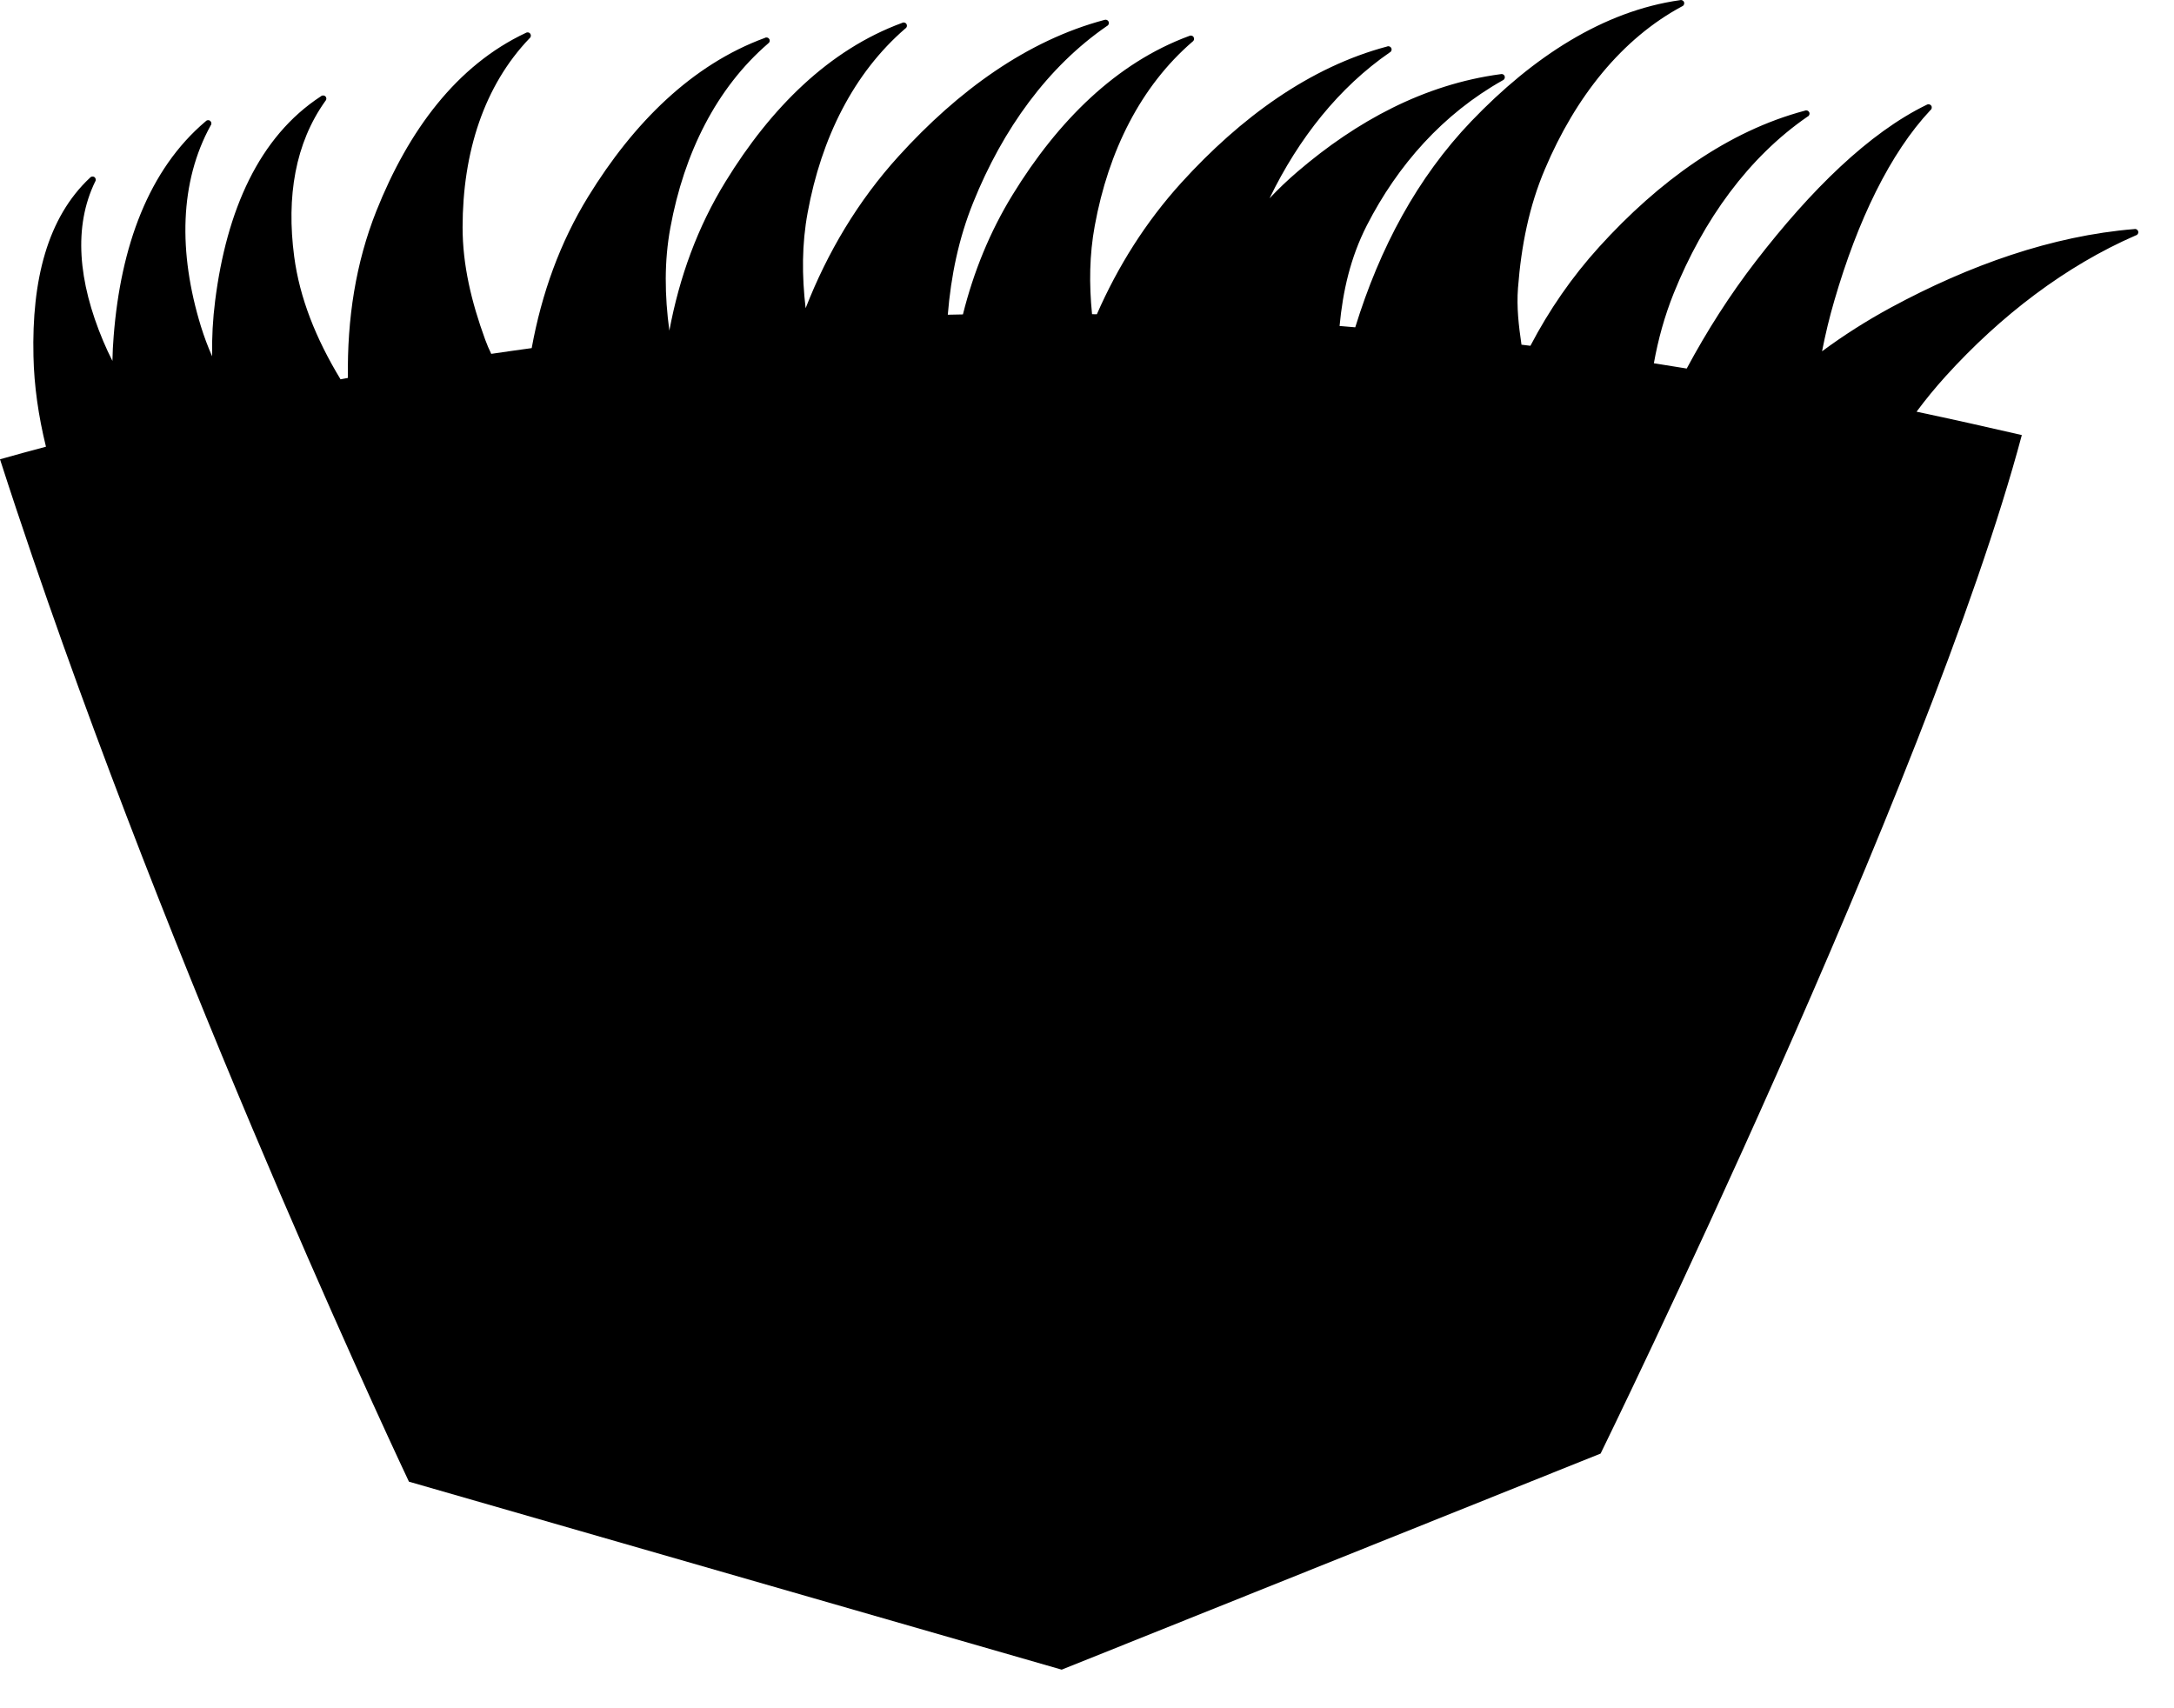 <?xml version="1.0" encoding="UTF-8" standalone="no"?><!DOCTYPE svg PUBLIC "-//W3C//DTD SVG 1.1//EN" "http://www.w3.org/Graphics/SVG/1.1/DTD/svg11.dtd"><svg width="100%" height="100%" viewBox="0 0 28 22" version="1.1" xmlns="http://www.w3.org/2000/svg" xmlns:xlink="http://www.w3.org/1999/xlink" xml:space="preserve" xmlns:serif="http://www.serif.com/" style="fill-rule:evenodd;clip-rule:evenodd;stroke-linejoin:round;stroke-miterlimit:2;"><path d="M24.684,5.302c0.454,0.096 0.906,0.197 1.356,0.301c-1.19,4.472 -5.425,13.117 -5.425,13.117l-6.941,2.783l-8.407,-2.421c-0,0 -2.792,-5.888 -4.847,-11.903c-0.144,-0.422 -0.285,-0.844 -0.42,-1.264c0.198,-0.056 0.395,-0.11 0.592,-0.162c-0.098,-0.399 -0.153,-0.788 -0.161,-1.166c-0.023,-0.979 0.179,-1.783 0.727,-2.297c0.014,-0.018 0.04,-0.022 0.059,-0.009c0.018,0.014 0.022,0.04 0.008,0.059c-0.28,0.577 -0.22,1.282 0.104,2.052c0.036,0.086 0.076,0.171 0.119,0.256c0.002,-0.107 0.007,-0.214 0.016,-0.32c0.091,-1.154 0.448,-2.142 1.184,-2.765c0.015,-0.018 0.041,-0.021 0.059,-0.006c0.018,0.015 0.021,0.041 0.006,0.059c-0.4,0.727 -0.418,1.632 -0.126,2.585c0.041,0.132 0.089,0.261 0.145,0.388c-0.004,-0.242 0.009,-0.481 0.039,-0.716c0.147,-1.162 0.564,-2.112 1.361,-2.632c0.017,-0.016 0.044,-0.016 0.06,0.001c0.016,0.017 0.015,0.043 -0.002,0.059c-0.387,0.542 -0.503,1.229 -0.401,2.003c0.07,0.531 0.278,1.055 0.597,1.581c0.032,-0.006 0.064,-0.012 0.095,-0.018c-0.011,-0.764 0.101,-1.482 0.366,-2.149c0.415,-1.041 1.036,-1.876 1.924,-2.294c0.019,-0.013 0.045,-0.009 0.058,0.01c0.014,0.019 0.01,0.045 -0.009,0.059c-0.585,0.611 -0.861,1.467 -0.862,2.434c0,0.484 0.112,0.956 0.291,1.447c0.023,0.063 0.049,0.124 0.078,0.183c0.174,-0.026 0.348,-0.05 0.521,-0.074c0.128,-0.702 0.363,-1.358 0.729,-1.953c0.584,-0.949 1.335,-1.697 2.274,-2.042c0.02,-0.012 0.045,-0.005 0.057,0.015c0.012,0.02 0.005,0.045 -0.015,0.057c-0.665,0.574 -1.082,1.409 -1.259,2.372c-0.08,0.435 -0.074,0.873 -0.013,1.326c0.129,-0.69 0.363,-1.334 0.724,-1.92c0.583,-0.95 1.334,-1.698 2.273,-2.043c0.02,-0.012 0.046,-0.005 0.057,0.015c0.012,0.02 0.005,0.046 -0.015,0.057c-0.665,0.574 -1.082,1.409 -1.258,2.372c-0.075,0.404 -0.075,0.812 -0.026,1.23c0.28,-0.717 0.673,-1.38 1.198,-1.958c0.765,-0.843 1.657,-1.49 2.648,-1.754c0.021,-0.009 0.046,-0 0.056,0.021c0.01,0.021 0.001,0.046 -0.02,0.056c-0.76,0.523 -1.342,1.325 -1.724,2.275c-0.187,0.463 -0.286,0.944 -0.327,1.444c0.065,-0.001 0.13,-0.003 0.195,-0.004c0.137,-0.548 0.347,-1.065 0.641,-1.543c0.583,-0.949 1.334,-1.697 2.273,-2.043c0.02,-0.011 0.046,-0.005 0.057,0.015c0.012,0.02 0.006,0.046 -0.014,0.058c-0.666,0.574 -1.083,1.408 -1.259,2.371c-0.069,0.375 -0.074,0.752 -0.035,1.139c0.021,-0 0.041,0 0.062,0.001c0.27,-0.616 0.629,-1.188 1.088,-1.694c0.766,-0.843 1.657,-1.49 2.649,-1.754c0.021,-0.01 0.046,-0 0.056,0.021c0.009,0.021 0,0.046 -0.021,0.055c-0.651,0.449 -1.172,1.103 -1.548,1.879c0.113,-0.12 0.233,-0.235 0.362,-0.345c0.756,-0.647 1.627,-1.122 2.613,-1.254c0.022,-0.007 0.046,0.004 0.053,0.026c0.008,0.022 -0.004,0.046 -0.026,0.054c-0.766,0.431 -1.35,1.087 -1.75,1.87c-0.21,0.412 -0.308,0.843 -0.35,1.293c0.067,0.006 0.135,0.011 0.202,0.017c0.316,-1.024 0.799,-1.927 1.495,-2.654c0.797,-0.832 1.704,-1.42 2.687,-1.559c0.022,-0.007 0.046,0.005 0.053,0.027c0.007,0.022 -0.005,0.046 -0.027,0.053c-0.772,0.415 -1.37,1.161 -1.766,2.098c-0.203,0.477 -0.304,0.985 -0.346,1.528c-0.019,0.248 0.009,0.486 0.045,0.731c0.039,0.005 0.077,0.009 0.115,0.014c0.239,-0.457 0.533,-0.885 0.886,-1.274c0.766,-0.844 1.658,-1.491 2.649,-1.754c0.021,-0.01 0.046,-0 0.056,0.021c0.01,0.021 0,0.046 -0.021,0.055c-0.759,0.523 -1.341,1.326 -1.724,2.275c-0.118,0.294 -0.201,0.595 -0.256,0.902c0.141,0.022 0.282,0.045 0.423,0.068c0.261,-0.486 0.556,-0.949 0.891,-1.383c0.712,-0.922 1.457,-1.652 2.198,-2.013c0.019,-0.013 0.045,-0.009 0.059,0.009c0.014,0.019 0.01,0.045 -0.009,0.059c-0.52,0.554 -0.938,1.421 -1.238,2.454c-0.063,0.215 -0.115,0.432 -0.158,0.652c0.277,-0.205 0.575,-0.395 0.891,-0.566c1.001,-0.541 2.07,-0.922 3.13,-1.008c0.023,-0.006 0.045,0.008 0.051,0.03c0.006,0.023 -0.008,0.046 -0.031,0.051c-0.904,0.393 -1.741,1.033 -2.449,1.814c-0.135,0.149 -0.259,0.301 -0.375,0.457Z"/></svg>